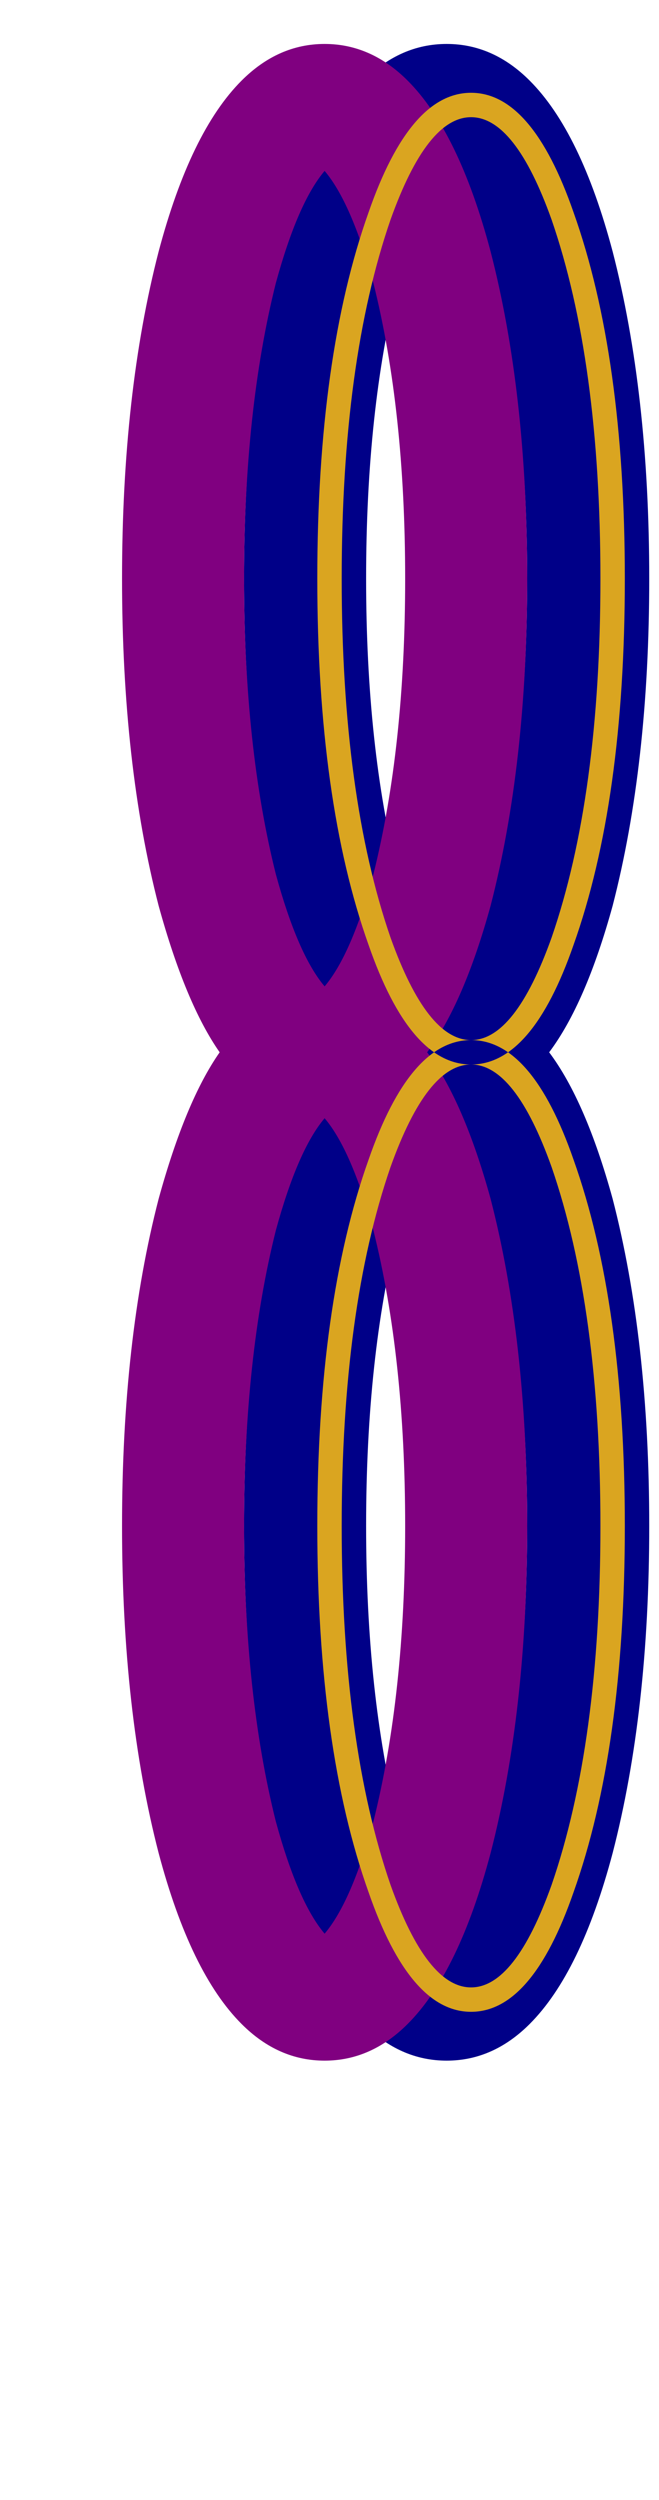 <svg xmlns="http://www.w3.org/2000/svg" id="glyph27" viewBox="0 0 270 1024">
  <defs/>
  <g transform="translate(0, 819)">
    <path fill="#000088" d="M163 -73Q172 -40 183 -27Q194 -40 203 -73Q216 -125 216 -194Q216 -263 203 -315Q194 -348 183 -361Q172 -348 163 -315Q150 -263 150 -194Q150 -125 163 -73ZM163 -461Q172 -428 183 -415Q194 -428 203 -461Q216 -513 216 -582Q216 -651 203 -703Q194 -736 183 -749Q172 -736 163 -703Q150 -651 150 -582Q150 -513 163 -461ZM115 -328Q126 -368 140 -388Q126 -408 115 -448Q100 -506 100 -582Q100 -658 115 -716Q128 -765 149 -786Q164 -801 183 -801Q202 -801 217 -786Q238 -765 251 -716Q266 -658 266 -582Q266 -506 251 -448Q240 -408 225 -388Q240 -368 251 -328Q266 -270 266 -194Q266 -118 251 -60Q238 -11 217 10Q202 25 183 25Q164 25 149 10Q128 -11 115 -60Q100 -118 100 -194Q100 -270 115 -328Z"/>
    <path fill="#800080" d="M113 -73Q122 -40 133 -27Q144 -40 153 -73Q166 -125 166 -194Q166 -263 153 -315Q144 -348 133 -361Q122 -348 113 -315Q100 -263 100 -194Q100 -125 113 -73ZM113 -461Q122 -428 133 -415Q144 -428 153 -461Q166 -513 166 -582Q166 -651 153 -703Q144 -736 133 -749Q122 -736 113 -703Q100 -651 100 -582Q100 -513 113 -461ZM65 -328Q76 -368 90 -388Q76 -408 65 -448Q50 -506 50 -582Q50 -658 65 -716Q78 -765 99 -786Q114 -801 133 -801Q152 -801 167 -786Q188 -765 201 -716Q216 -658 216 -582Q216 -506 201 -448Q190 -408 175 -388Q190 -368 201 -328Q216 -270 216 -194Q216 -118 201 -60Q188 -11 167 10Q152 25 133 25Q114 25 99 10Q78 -11 65 -60Q50 -118 50 -194Q50 -270 65 -328Z"/>
    <path fill="#daa520" d="M151 -432Q168 -383 193 -383Q218 -383 235 -432Q256 -491 256 -582Q256 -673 235 -732Q218 -781 193 -781Q168 -781 151 -732Q130 -673 130 -582Q130 -491 151 -432ZM160 -729Q175 -771 193 -771Q211 -771 226 -729Q246 -671 246 -582Q246 -493 226 -435Q211 -393 193 -393Q175 -393 160 -435Q140 -493 140 -582Q140 -671 160 -729ZM151 -344Q168 -393 193 -393Q218 -393 235 -344Q256 -285 256 -194Q256 -103 235 -44Q218 5 193 5Q168 5 151 -44Q130 -103 130 -194Q130 -285 151 -344ZM160 -47Q175 -5 193 -5Q211 -5 226 -47Q246 -105 246 -194Q246 -283 226 -341Q211 -383 193 -383Q175 -383 160 -341Q140 -283 140 -194Q140 -105 160 -47Z"/>
  </g>
</svg>
